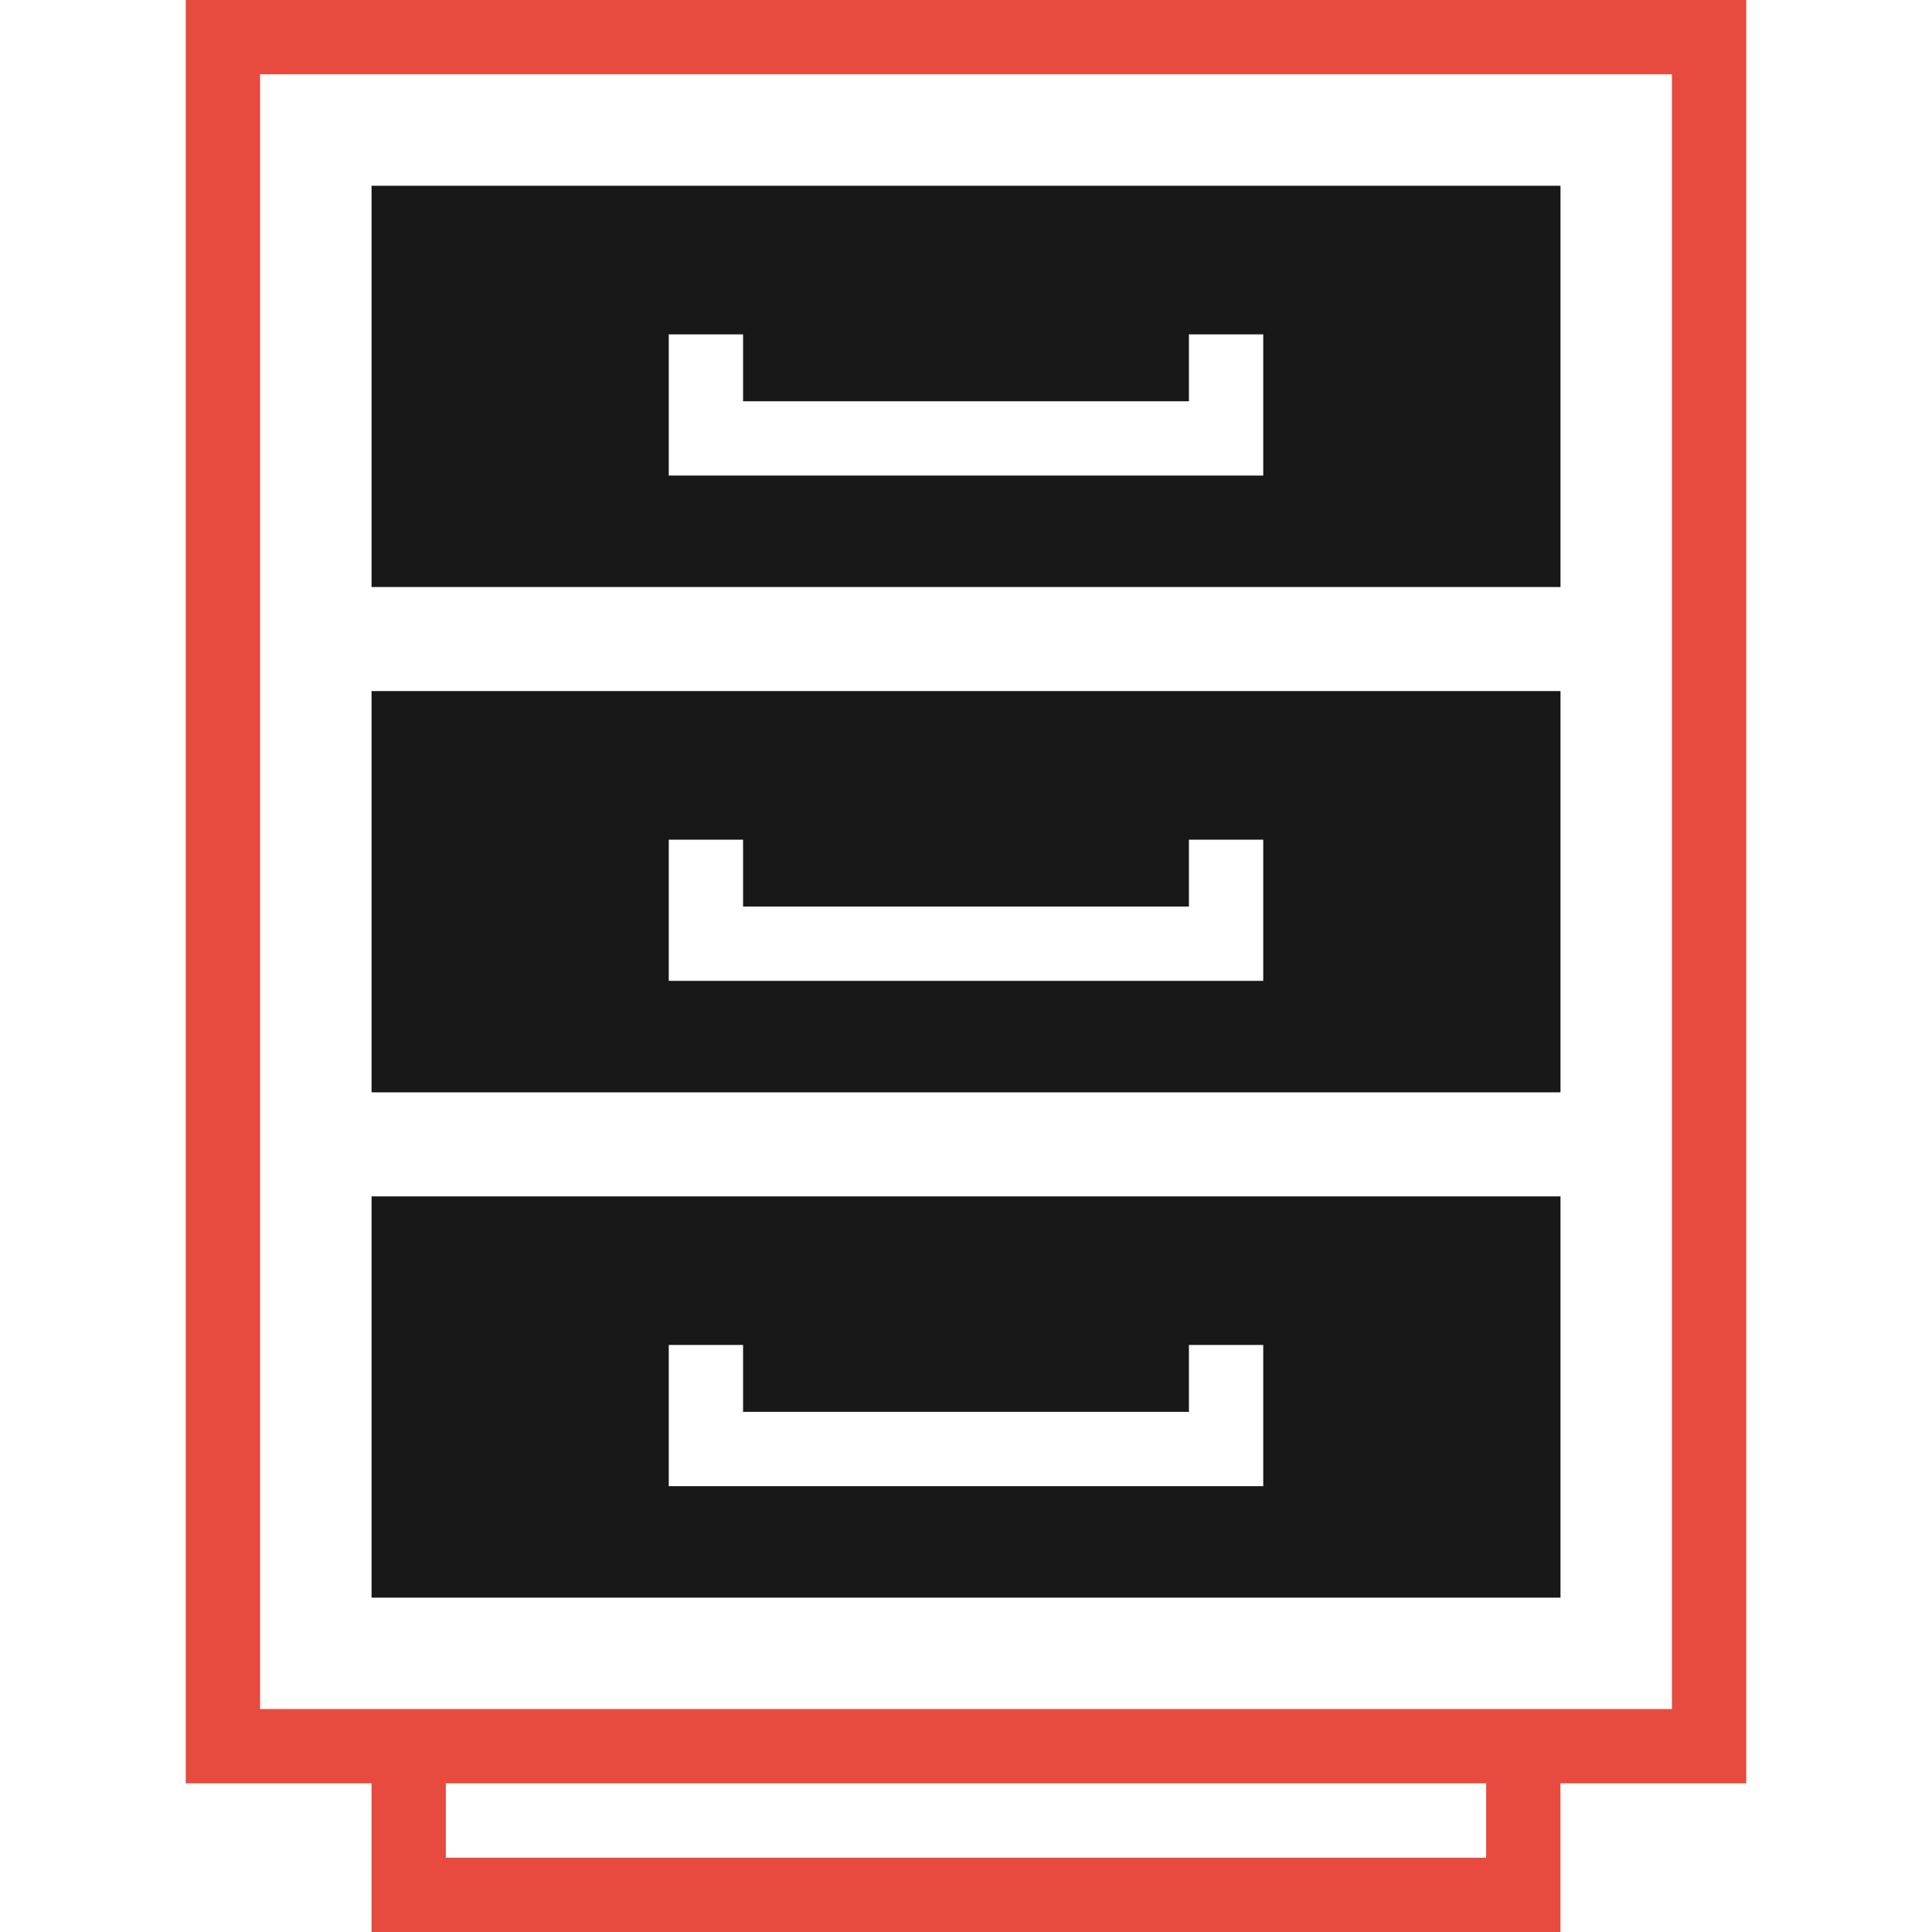 <svg id="Layer_1" data-name="Layer 1" xmlns="http://www.w3.org/2000/svg" viewBox="0 0 2000 2000">
    <defs>
        <style>
            .cls-1 {
                fill: #e74a3e;
            }
            
            .cls-2 {
                fill: #181818;
            }
        </style>
    </defs>	
    <title>Office-And-Business</title>
	<path class="cls-2" d="M384.621,192.301v415.391h1230.801V192.301H384.621z M1307.699,492.309H692.301V346.141h76.918v69.25
		h461.563v-69.25h76.918V492.309z"/>
	<path class="cls-2" d="M384.621,1130.789h1230.801V715.398H384.621V1130.789z M692.301,869.238h76.918v69.223h461.563v-69.223
		h76.918v146.141H692.301V869.238z"/>
	<path class="cls-2" d="M384.621,1653.891h1230.801V1238.5H384.621V1653.891z M692.301,1392.301h76.918v69.238h461.563v-69.238
		h76.918v146.18H692.301V1392.301z"/>
<path class="cls-1" d="M1807.699,0H192.301v1846.16h192.32V2000h1230.758v-153.84h192.32V0z M1538.461,1923.078H461.539v-76.918
	h1076.922V1923.078z M1730.781,1769.238H269.219V76.922h1461.563V1769.238z"/>
</svg>
